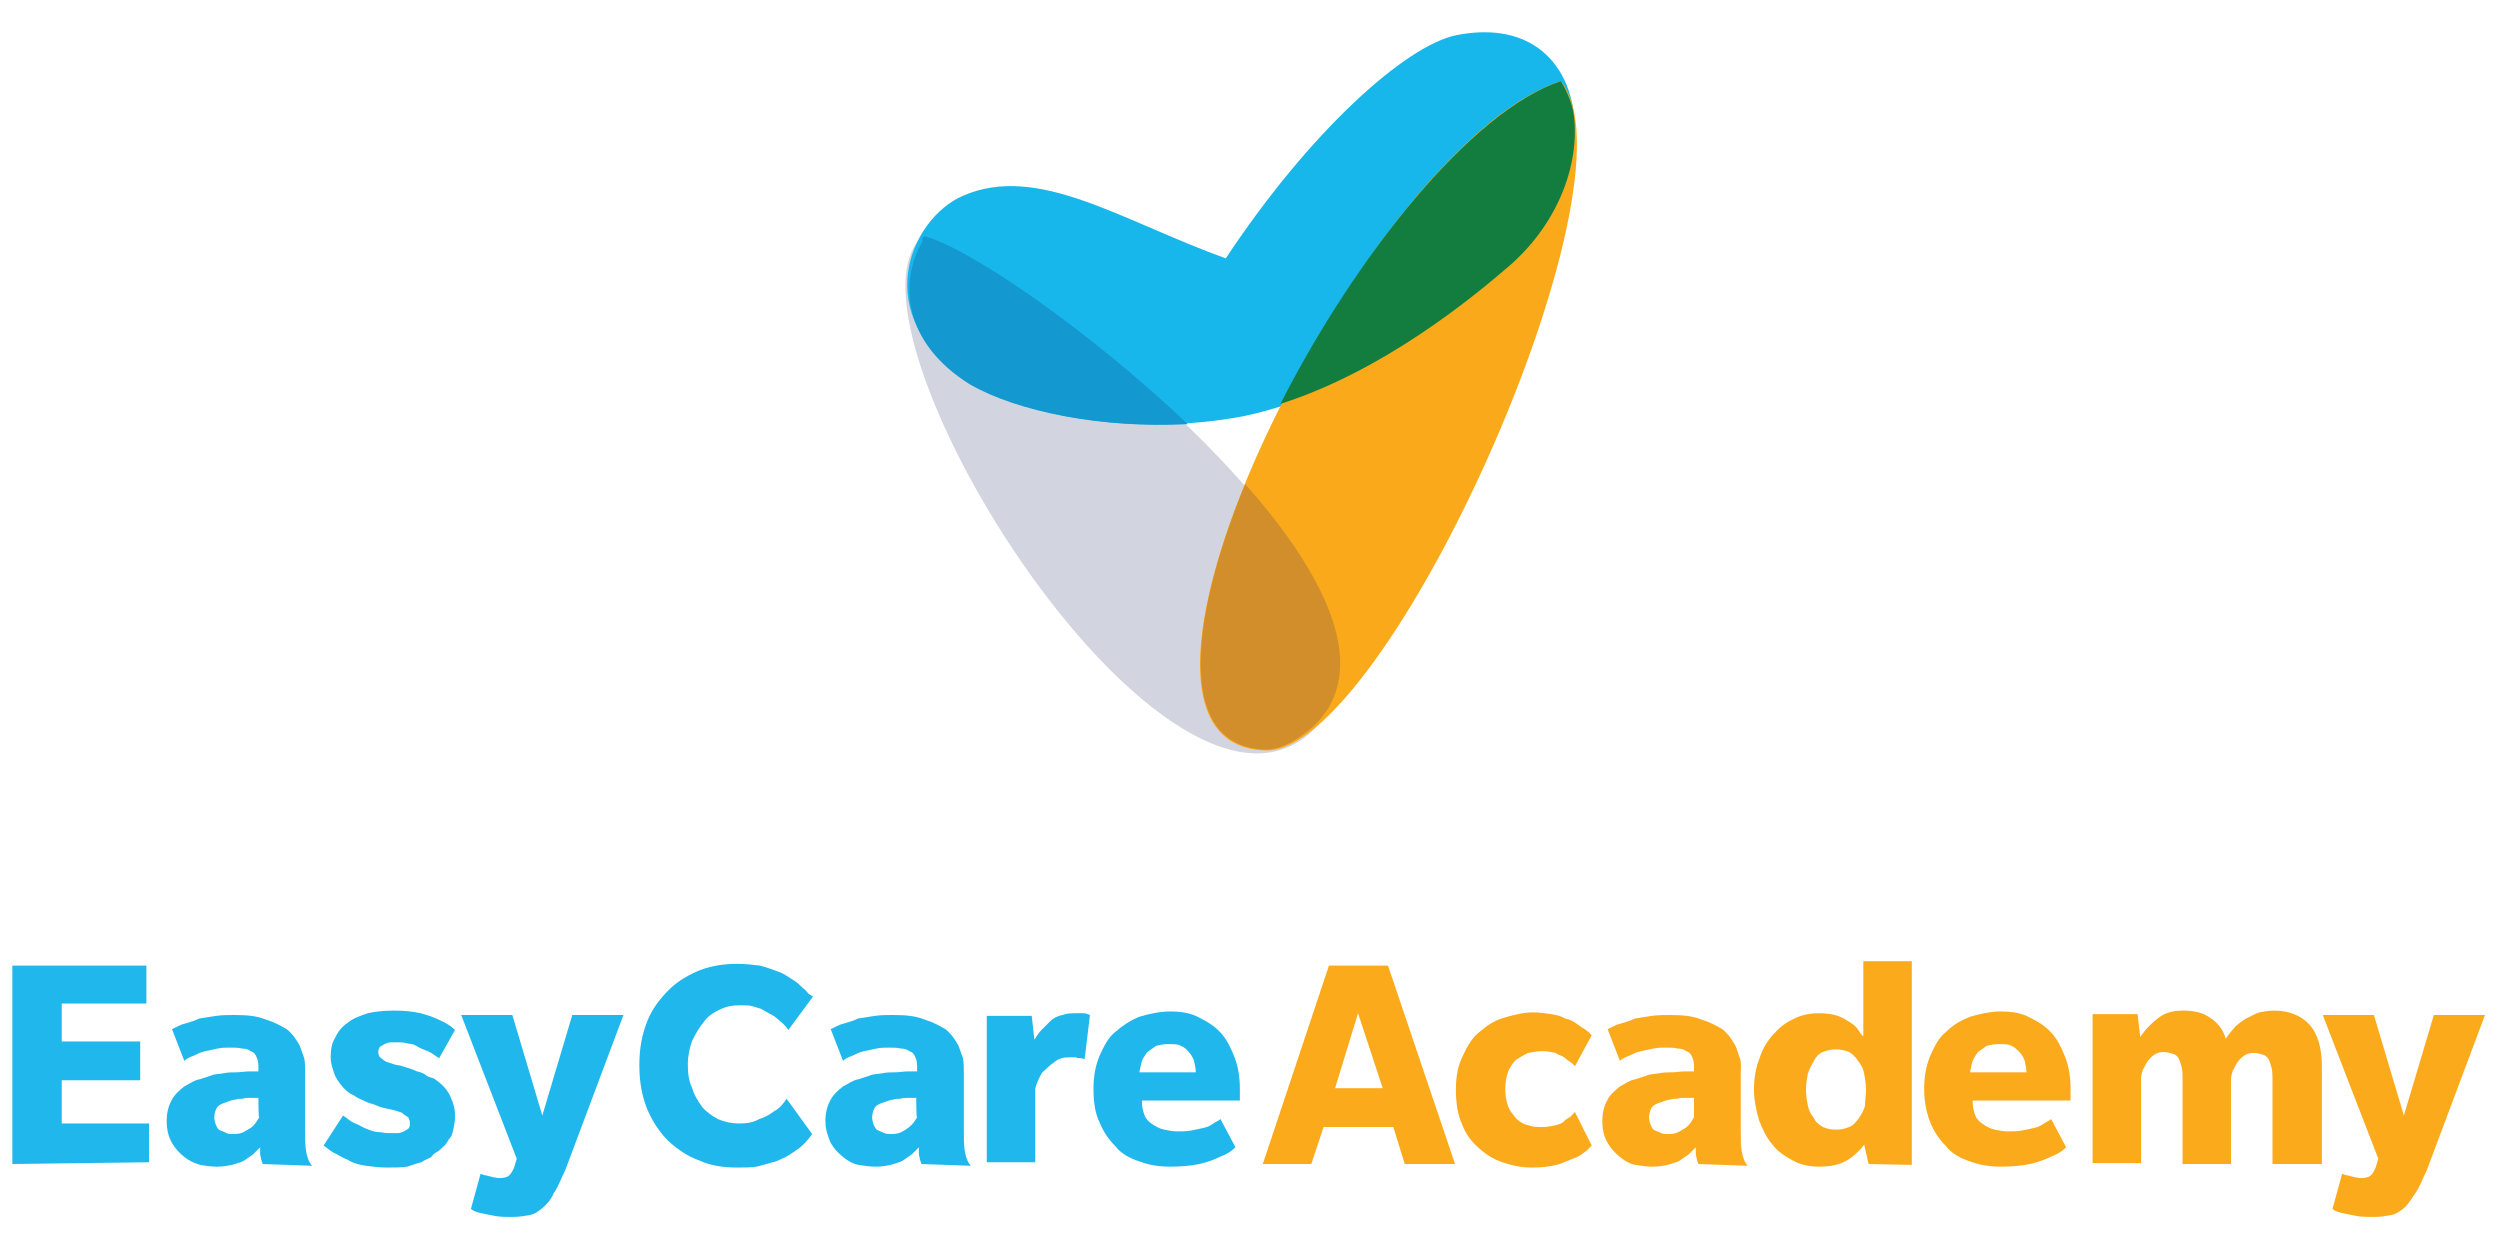 <?xml version="1.0" encoding="utf-8"?>
<!-- Generator: Adobe Illustrator 19.0.0, SVG Export Plug-In . SVG Version: 6.00 Build 0)  -->
<svg version="1.1" id="Layer_1" xmlns="http://www.w3.org/2000/svg" xmlns:xlink="http://www.w3.org/1999/xlink" x="0px" y="0px"
	 viewBox="0 0 283.5 141.7" style="enable-background:new 0 0 283.5 141.7;" xml:space="preserve">
<style type="text/css">
	.st0{fill:#D2D4E0;}
	.st1{fill:#18B7EB;}
	.st2{fill:#F9A91A;}
	.st3{fill:none;}
	.st4{fill:#137D3F;}
	.st5{fill:#1498D0;}
	.st6{fill:#D18E2A;}
	.st7{fill:#20B8EC;}
	.st8{fill:#FBAA1C;}
</style>
<g id="XMLID_8_">
	<g id="XMLID_4_">
		<path id="XMLID_64_" class="st0" d="M104.6,26.8c10.8,3.1,58.2,39.5,44.9,55.4C133.3,100.3,93.5,37,104.6,26.8z"/>
		<path id="XMLID_61_" class="st1" d="M139,29.3c-11.9-4.3-21.3-10.8-29.8-7.1c-6,2.6-10.8,13.6,0.6,21c6.8,4.3,19.6,6.2,31.2,4
			c13.4-2.8,25.6-12.5,30.1-16.8c11.9-10.8,9.4-29.5-6-26.4C159.4,5.2,148.6,14.8,139,29.3z"/>
		<path id="XMLID_18_" class="st2" d="M177,9.2c-22.2,7.1-56,75.3-33.5,75.9C157.1,85.6,186.4,20.5,177,9.2z"/>
		<g id="XMLID_70_">
			<path id="XMLID_71_" class="st3" d="M178.4,12.6c0.9,5.7-1.4,12.8-7.4,17.9c-4.3,3.7-14.2,11.9-25.9,15.6
				c-9.7,19.3-13.6,38.6-1.7,39.2C156.3,85.6,182.1,29.6,178.4,12.6z"/>
		</g>
		<path id="XMLID_72_" class="st4" d="M178.4,12.6c-0.3-1.4-0.9-2.6-1.4-3.4c-10.2,3.4-23.3,19.9-31.8,36.6
			c11.6-3.7,21.6-11.9,25.9-15.6C177,25.1,179.3,18,178.4,12.6z"/>
		<path id="XMLID_68_" class="st5" d="M134.7,48.1c-11.4-10.8-24.7-19.9-29.8-21.3c-0.3,0-0.3,0.3-0.3,0.6
			c-2.6,4.5-2.3,11.4,5.4,16.2C115.4,46.7,125,48.6,134.7,48.1z"/>
		<path id="XMLID_73_" class="st6" d="M141.2,54.9c-6.5,15.9-7.7,29.8,2.3,30.1c1.7,0,3.4-0.9,5.4-2.6c0.3-0.3,0.3-0.3,0.6-0.6
			C155.4,75.3,150,64.8,141.2,54.9z"/>
	</g>
	<g id="XMLID_7_">
		<path id="XMLID_334_" class="st7" d="M1.4,132v-22.5h15.2v4.3H7v4.3h8.9v4.4H7v4.9h9.9v4.4L1.4,132L1.4,132z"/>
		<path id="XMLID_331_" class="st7" d="M29.8,132c-0.1-0.2-0.1-0.3-0.2-0.6c0-0.2-0.1-0.3-0.1-0.6c0-0.2,0-0.5,0-0.7
			c-0.2,0.2-0.5,0.5-0.8,0.8c-0.3,0.2-0.7,0.5-1,0.7c-0.3,0.2-0.8,0.3-1.4,0.5c-0.5,0.1-1,0.2-1.7,0.2s-1.3-0.1-1.9-0.2
			c-0.7-0.2-1.3-0.5-1.8-0.9c-0.6-0.5-1-0.9-1.4-1.6s-0.6-1.5-0.6-2.5c0-0.9,0.2-1.7,0.6-2.4c0.3-0.6,0.9-1.1,1.4-1.5
			c0.6-0.3,1.1-0.7,1.7-0.8c0.6-0.2,1-0.3,1.5-0.5c0.3-0.1,0.8-0.1,1.3-0.2c0.5-0.1,0.9-0.1,1.4-0.1c0.5,0,0.9-0.1,1.4-0.1
			c0.5,0,0.8,0,1.1,0v-0.6c0-0.5-0.1-0.8-0.2-1c-0.1-0.3-0.3-0.6-0.7-0.7c-0.2-0.2-0.6-0.3-1-0.3c-0.3-0.1-0.8-0.1-1.3-0.1
			c-0.5,0-0.9,0-1.4,0.1c-0.5,0.1-0.9,0.2-1.4,0.3c-0.5,0.1-0.9,0.3-1.3,0.5c-0.5,0.2-0.8,0.3-1.1,0.6l-1.4-3.6
			c0.5-0.2,0.9-0.5,1.4-0.6c0.6-0.2,1.1-0.3,1.7-0.6c0.6-0.1,1.3-0.2,1.9-0.3c0.7-0.1,1.4-0.1,2.1-0.1c1.4,0,2.5,0.1,3.5,0.5
			c1,0.3,1.7,0.7,2.4,1.1c0.3,0.2,0.6,0.6,0.8,0.8c0.2,0.3,0.5,0.7,0.7,1.1c0.2,0.5,0.3,0.9,0.5,1.4c0.1,0.5,0.1,1.1,0.1,1.8v6.4
			c0,0.9,0,1.6,0.1,2.3c0.1,0.6,0.3,1.3,0.7,1.7L29.8,132z M29.3,124.5c0,0-0.1,0-0.3,0c-0.2,0-0.5,0-0.7,0c-0.2,0-0.6,0-0.8,0.1
			c-0.2,0-0.6,0-0.8,0.1c-0.2,0-0.5,0.1-0.8,0.2c-0.2,0.1-0.6,0.2-0.8,0.3c-0.2,0.1-0.5,0.3-0.6,0.6c-0.1,0.2-0.2,0.6-0.2,0.9
			s0.1,0.7,0.2,0.9c0.1,0.2,0.2,0.5,0.5,0.6s0.5,0.2,0.7,0.3c0.2,0.1,0.5,0.1,0.8,0.1c0.6,0,1-0.1,1.6-0.5c0.6-0.3,0.9-0.7,1.3-1.4
			C29.3,126.9,29.3,124.5,29.3,124.5z"/>
		<path id="XMLID_329_" class="st7" d="M51.6,126.6c0,0.6-0.1,1-0.2,1.5c-0.1,0.5-0.2,0.8-0.5,1.1c-0.2,0.3-0.3,0.6-0.6,0.8
			c-0.2,0.2-0.5,0.5-0.7,0.6c-0.2,0.1-0.5,0.3-0.7,0.6c-0.3,0.2-0.7,0.3-1.1,0.6c-0.5,0.1-1,0.3-1.6,0.5c-0.7,0.1-1.4,0.1-2.3,0.1
			c-0.8,0-1.7-0.1-2.4-0.2c-0.7-0.1-1.5-0.3-2.1-0.7c-0.6-0.2-1.1-0.6-1.6-0.8c-0.5-0.3-0.8-0.6-1.1-0.8l2.2-3.4
			c0.5,0.3,0.8,0.7,1.4,0.9c0.5,0.2,0.9,0.5,1.5,0.7c0.5,0.2,0.9,0.3,1.4,0.3c0.5,0.1,0.8,0.1,1.1,0.1c0.3,0,0.6,0,0.8,0
			c0.2,0,0.5-0.1,0.7-0.2c0.2-0.1,0.3-0.2,0.5-0.3c0.1-0.1,0.2-0.3,0.2-0.6c0-0.2-0.1-0.5-0.2-0.7c-0.2-0.1-0.5-0.3-0.7-0.5
			c-0.2-0.1-0.6-0.2-0.9-0.3c-0.3-0.1-0.6-0.1-0.9-0.2c-0.6-0.1-1-0.3-1.5-0.5c-0.5-0.1-0.9-0.3-1.3-0.5c-0.2-0.1-0.5-0.2-0.9-0.5
			c-0.5-0.2-0.8-0.5-1.1-0.8c-0.3-0.3-0.7-0.8-1-1.4c-0.2-0.6-0.5-1.3-0.5-2.1c0-0.8,0.1-1.6,0.5-2.2c0.3-0.7,0.8-1.3,1.4-1.7
			c0.6-0.5,1.4-0.8,2.3-1.1c0.9-0.2,1.8-0.3,3-0.3s2.1,0.1,3,0.3c0.8,0.2,1.6,0.5,2.2,0.8c0.7,0.3,1.3,0.7,1.7,1.1l-1.8,3.2
			c-0.5-0.3-0.8-0.6-1.3-0.8s-0.8-0.3-1.3-0.6s-0.8-0.2-1.1-0.3c-0.3-0.1-0.7-0.1-1-0.1c-0.3,0-0.6,0-0.8,0c-0.2,0-0.5,0.1-0.7,0.2
			c-0.2,0.1-0.3,0.2-0.5,0.3c-0.1,0.1-0.2,0.3-0.2,0.6s0.1,0.5,0.2,0.6c0.2,0.1,0.3,0.3,0.7,0.5c0.3,0.1,0.6,0.2,0.9,0.3
			c0.3,0.1,0.7,0.1,0.9,0.2c0.6,0.2,1.1,0.3,1.7,0.6c0.5,0.1,0.9,0.3,1.1,0.5c0.1,0.1,0.5,0.2,0.8,0.3c0.3,0.2,0.7,0.5,1,0.8
			c0.3,0.3,0.7,0.8,0.9,1.3C51.5,125.3,51.6,125.8,51.6,126.6z"/>
		<path id="XMLID_327_" class="st7" d="M64.1,132.7c-0.5,1-0.8,1.9-1.3,2.6c-0.3,0.7-0.8,1.3-1.3,1.7s-0.9,0.7-1.5,0.8
			c-0.6,0.1-1.1,0.2-1.9,0.2c-0.7,0-1.4,0-1.9-0.1c-0.6-0.1-1-0.2-1.5-0.3c-0.5-0.1-0.9-0.2-1.3-0.5l1.1-4c0.2,0.1,0.5,0.2,0.7,0.2
			c0.2,0.1,0.5,0.1,0.7,0.2c0.2,0,0.5,0.1,0.7,0.1c0.5,0,0.8-0.1,1-0.2c0.2-0.1,0.5-0.5,0.7-1l0.3-1l-6.3-16.3h5.8l3.4,11.4
			l3.4-11.4h5.8L64.1,132.7z"/>
		<path id="XMLID_325_" class="st7" d="M92.1,128.6c-0.5,0.7-1.1,1.4-1.9,1.9c-0.3,0.2-0.7,0.5-1.1,0.7c-0.5,0.2-0.9,0.5-1.5,0.6
			c-0.6,0.2-1.1,0.3-1.8,0.5c-0.7,0.1-1.4,0.1-2.2,0.1c-1.5,0-3-0.2-4.3-0.8c-1.4-0.5-2.5-1.3-3.5-2.2c-1-1-1.8-2.2-2.4-3.6
			c-0.6-1.5-0.9-3.1-0.9-5s0.3-3.5,0.9-5s1.5-2.6,2.5-3.6c1-1,2.3-1.7,3.5-2.2c1.4-0.5,2.7-0.7,4.2-0.7c0.9,0,1.8,0.1,2.6,0.2
			c0.8,0.2,1.5,0.5,2.1,0.7s1.1,0.6,1.6,0.9c0.5,0.3,0.8,0.6,1.1,0.9c0.3,0.2,0.6,0.6,0.7,0.7c0.3,0.2,0.5,0.3,0.5,0.3l-2.8,3.8
			c-0.3-0.5-0.8-0.9-1.4-1.4c-0.2-0.2-0.5-0.3-0.8-0.5c-0.2-0.1-0.6-0.3-0.9-0.5c-0.3-0.1-0.7-0.2-1-0.3c-0.3-0.1-0.8-0.1-1.3-0.1
			c-0.9,0-1.6,0.1-2.4,0.5c-0.7,0.3-1.4,0.8-1.8,1.4c-0.5,0.6-0.9,1.3-1.3,2.1c-0.3,0.8-0.5,1.7-0.5,2.7c0,1,0.1,1.9,0.5,2.7
			c0.2,0.8,0.7,1.5,1.1,2.1c0.5,0.6,1.1,1,1.8,1.4c0.7,0.3,1.5,0.5,2.4,0.5c0.9,0,1.6-0.1,2.3-0.5c0.7-0.2,1.3-0.6,1.7-0.9
			c0.6-0.3,1-0.8,1.4-1.4L92.1,128.6z"/>
		<path id="XMLID_322_" class="st7" d="M104.5,132c-0.1-0.2-0.1-0.3-0.2-0.6c0-0.2-0.1-0.3-0.1-0.6c0-0.2,0-0.5,0-0.7
			c-0.2,0.2-0.5,0.5-0.8,0.8c-0.3,0.2-0.7,0.5-1,0.7c-0.3,0.2-0.8,0.3-1.4,0.5c-0.5,0.1-1,0.2-1.7,0.2c-0.7,0-1.3-0.1-1.9-0.2
			c-0.7-0.1-1.3-0.5-1.8-0.9c-0.6-0.5-1-0.9-1.4-1.6c-0.3-0.7-0.6-1.5-0.6-2.5c0-0.9,0.2-1.7,0.6-2.4c0.3-0.6,0.9-1.1,1.4-1.5
			c0.6-0.3,1.1-0.7,1.7-0.8c0.6-0.2,1-0.3,1.5-0.5c0.3-0.1,0.8-0.1,1.3-0.2c0.5-0.1,0.9-0.1,1.4-0.1c0.5,0,0.9-0.1,1.4-0.1
			s0.8,0,1.1,0v-0.6c0-0.5-0.1-0.8-0.2-1c-0.1-0.3-0.3-0.6-0.7-0.7c-0.2-0.2-0.6-0.3-1-0.3c-0.3-0.1-0.8-0.1-1.3-0.1
			c-0.5,0-0.9,0-1.4,0.1c-0.5,0.1-0.9,0.2-1.4,0.3c-0.5,0.1-0.9,0.3-1.3,0.5c-0.5,0.2-0.8,0.3-1.1,0.6l-1.4-3.6
			c0.5-0.2,0.9-0.5,1.4-0.6c0.6-0.2,1.1-0.3,1.7-0.6c0.6-0.1,1.3-0.2,1.9-0.3c0.7-0.1,1.4-0.1,2.1-0.1c1.4,0,2.5,0.1,3.5,0.5
			c1,0.3,1.7,0.7,2.4,1.1c0.3,0.2,0.6,0.6,0.8,0.8c0.2,0.3,0.5,0.7,0.7,1.1c0.2,0.5,0.3,0.9,0.5,1.4c0.1,0.6,0.1,1.1,0.1,1.8v6.4
			c0,0.9,0,1.6,0.1,2.3c0.1,0.6,0.3,1.3,0.7,1.7L104.5,132z M103.9,124.5c0,0-0.1,0-0.3,0c-0.2,0-0.5,0-0.7,0s-0.6,0-0.8,0.1
			c-0.2,0-0.6,0-0.8,0.1c-0.2,0-0.5,0.1-0.8,0.2c-0.2,0.1-0.6,0.2-0.8,0.3c-0.2,0.1-0.5,0.3-0.6,0.6c-0.1,0.2-0.2,0.6-0.2,0.9
			s0.1,0.7,0.2,0.9c0.1,0.2,0.2,0.5,0.5,0.6c0.2,0.1,0.5,0.2,0.7,0.3c0.2,0.1,0.5,0.1,0.8,0.1c0.6,0,1-0.1,1.6-0.5s0.9-0.7,1.3-1.4
			C103.9,126.9,103.9,124.5,103.9,124.5z"/>
		<path id="XMLID_320_" class="st7" d="M123,120.1c-0.1,0-0.2-0.1-0.5-0.1c-0.1,0-0.3,0-0.5-0.1c-0.2,0-0.3,0-0.6,0
			c-0.3,0-0.7,0-1,0.1c-0.3,0.1-0.6,0.2-0.9,0.5c-0.5,0.3-0.8,0.7-1.3,1.1c-0.3,0.5-0.6,1.1-0.8,1.8v8.4h-5.5v-16.6h5.1l0.3,2.7
			c0.2-0.3,0.5-0.8,0.8-1.1s0.7-0.7,1-1c0.3-0.3,0.8-0.6,1.4-0.7c0.5-0.2,1-0.2,1.6-0.2c0.2,0,0.5,0,0.7,0s0.3,0,0.5,0.1
			c0.1,0,0.2,0.1,0.3,0.1L123,120.1z"/>
		<path id="XMLID_317_" class="st7" d="M129.5,124.9c0,0.6,0.1,1.1,0.3,1.6c0.2,0.5,0.6,0.8,0.9,1c0.3,0.2,0.8,0.5,1.3,0.6
			c0.5,0.1,1,0.2,1.5,0.2c0.5,0,1,0,1.6-0.1c0.5-0.1,1-0.2,1.4-0.3c0.5-0.1,0.8-0.3,1.1-0.5c0.3-0.2,0.6-0.3,0.8-0.5l1.7,3.2
			c-0.5,0.5-1,0.8-1.8,1.1c-0.6,0.3-1.4,0.6-2.3,0.8s-2.1,0.3-3.3,0.3c-1.3,0-2.5-0.2-3.5-0.6c-1-0.3-2.1-0.9-2.7-1.7
			c-0.8-0.8-1.4-1.7-1.8-2.7c-0.5-1-0.7-2.3-0.7-3.8c0-1.4,0.2-2.6,0.7-3.8c0.5-1.1,1-2.1,1.8-2.7c0.8-0.7,1.7-1.3,2.7-1.7
			c1-0.3,2.3-0.6,3.5-0.6c1.3,0,2.4,0.2,3.3,0.7c1,0.5,1.8,1,2.5,1.8s1.1,1.7,1.5,2.7s0.6,2.3,0.6,3.5v1.4h-11.1V124.9z
			 M135.6,121.6c0-0.5-0.1-0.8-0.2-1.3c-0.1-0.3-0.3-0.7-0.6-1c-0.2-0.3-0.6-0.6-0.9-0.7c-0.3-0.2-0.8-0.2-1.4-0.2s-1,0.1-1.4,0.2
			c-0.3,0.2-0.7,0.5-1,0.7c-0.2,0.3-0.5,0.7-0.6,1c-0.1,0.3-0.2,0.8-0.3,1.3H135.6z"/>
	</g>
	<g id="XMLID_1_">
		<path id="XMLID_314_" class="st8" d="M159.3,132l-1.3-4.2h-7.9l-1.4,4.2h-5.5l7.5-22.5h6.7l7.6,22.5
			C165.2,132,159.3,132,159.3,132z M154,114.9l-2.6,8.5h5.4L154,114.9z"/>
		<path id="XMLID_312_" class="st8" d="M180.5,129.9c-0.1,0.1-0.2,0.2-0.6,0.6c-0.3,0.2-0.7,0.6-1.3,0.8c-0.6,0.2-1.3,0.6-2.1,0.8
			c-0.8,0.2-1.8,0.3-2.8,0.3c-1.1,0-2.2-0.2-3.3-0.6c-1-0.3-1.9-0.9-2.7-1.6s-1.5-1.6-1.9-2.7c-0.5-1.1-0.7-2.4-0.7-3.9
			s0.2-2.7,0.8-3.9c0.5-1.1,1.1-2.1,1.9-2.7c0.8-0.7,1.7-1.3,2.8-1.6c1-0.3,2.2-0.6,3.2-0.6c0.7,0,1.4,0.1,2.1,0.2
			c0.6,0.1,1.1,0.2,1.6,0.5c0.5,0.1,0.9,0.3,1.3,0.6s0.7,0.5,0.9,0.6c0.2,0.2,0.5,0.3,0.6,0.5c0.1,0.1,0.2,0.2,0.2,0.2l-1.9,3.5
			c0,0-0.1-0.1-0.3-0.3c-0.2-0.2-0.5-0.3-0.8-0.6s-0.7-0.3-1.1-0.6c-0.5-0.1-0.9-0.2-1.5-0.2c-0.6,0-1,0.1-1.6,0.2
			c-0.5,0.2-0.9,0.5-1.4,0.8c-0.3,0.3-0.7,0.8-0.9,1.4c-0.2,0.6-0.3,1.1-0.3,1.9c0,0.7,0.1,1.4,0.3,1.9c0.2,0.6,0.6,1,0.9,1.4
			c0.3,0.3,0.8,0.7,1.4,0.8c0.5,0.2,1,0.2,1.6,0.2c0.6,0,1-0.1,1.5-0.2c0.5-0.1,0.9-0.3,1.1-0.6c0.3-0.2,0.6-0.3,0.8-0.6
			c0.2-0.2,0.3-0.3,0.3-0.3L180.5,129.9z"/>
		<path id="XMLID_309_" class="st8" d="M192.6,132c-0.1-0.2-0.1-0.3-0.2-0.6c0-0.2-0.1-0.3-0.1-0.6c0-0.2,0-0.5,0-0.7
			c-0.2,0.2-0.5,0.5-0.8,0.8c-0.3,0.2-0.7,0.5-1,0.7c-0.3,0.2-0.8,0.3-1.4,0.5c-0.5,0.1-1,0.2-1.7,0.2c-0.7,0-1.3-0.1-1.9-0.2
			c-0.7-0.1-1.3-0.5-1.8-0.9c-0.6-0.5-1-0.9-1.4-1.6s-0.6-1.5-0.6-2.5c0-0.9,0.2-1.7,0.6-2.4c0.3-0.6,0.9-1.1,1.4-1.5
			c0.6-0.3,1.1-0.7,1.7-0.8c0.6-0.2,1-0.3,1.5-0.5c0.3-0.1,0.8-0.1,1.3-0.2c0.5-0.1,0.9-0.1,1.4-0.1s0.9-0.1,1.4-0.1
			c0.5,0,0.8,0,1.1,0v-0.6c0-0.5-0.1-0.8-0.2-1c-0.1-0.3-0.3-0.6-0.7-0.7c-0.2-0.2-0.6-0.3-1-0.3c-0.3-0.1-0.8-0.1-1.3-0.1
			s-0.9,0-1.4,0.1c-0.5,0.1-0.9,0.2-1.4,0.3c-0.5,0.1-0.9,0.3-1.3,0.5c-0.5,0.2-0.8,0.3-1.1,0.6l-1.4-3.6c0.5-0.2,0.9-0.5,1.4-0.6
			c0.6-0.2,1.1-0.3,1.7-0.6c0.6-0.1,1.3-0.2,1.9-0.3c0.7-0.1,1.4-0.1,2.1-0.1c1.4,0,2.5,0.1,3.5,0.5c1,0.3,1.7,0.7,2.4,1.1
			c0.3,0.2,0.6,0.6,0.8,0.8c0.2,0.3,0.5,0.7,0.7,1.1s0.3,0.9,0.5,1.4s0.1,1.1,0.1,1.8v6.4c0,0.9,0,1.6,0.1,2.3
			c0.1,0.6,0.3,1.3,0.7,1.7L192.6,132z M192,124.5c0,0-0.1,0-0.3,0c-0.2,0-0.5,0-0.7,0c-0.2,0-0.6,0-0.8,0.1c-0.2,0-0.6,0-0.8,0.1
			c-0.2,0-0.5,0.1-0.8,0.2c-0.2,0.1-0.6,0.2-0.8,0.3c-0.2,0.1-0.5,0.3-0.6,0.6c-0.1,0.2-0.2,0.6-0.2,0.9s0.1,0.7,0.2,0.9
			c0.1,0.2,0.2,0.5,0.5,0.6c0.2,0.1,0.5,0.2,0.7,0.3c0.2,0.1,0.5,0.1,0.8,0.1c0.6,0,1-0.1,1.6-0.5c0.6-0.3,0.9-0.7,1.3-1.4V124.5z"
			/>
		<path id="XMLID_6_" class="st8" d="M211.9,132l-0.5-2.2c-0.1,0.1-0.2,0.3-0.5,0.6c-0.2,0.2-0.6,0.6-0.9,0.8
			c-0.3,0.3-0.9,0.6-1.5,0.8c-0.6,0.2-1.3,0.3-2.2,0.3c-1.1,0-2.1-0.2-3-0.7c-0.9-0.5-1.7-1-2.3-1.8c-0.7-0.8-1.1-1.7-1.5-2.7
			c-0.3-1-0.6-2.3-0.6-3.5c0-1.3,0.2-2.5,0.6-3.5c0.3-1,0.8-1.9,1.5-2.7c0.7-0.8,1.4-1.4,2.3-1.8c0.9-0.5,1.9-0.7,3-0.7
			c0.8,0,1.5,0.1,2.1,0.3c0.6,0.2,1,0.5,1.5,0.8c0.5,0.3,0.7,0.6,0.9,0.9c0.2,0.3,0.3,0.5,0.5,0.6V109h5.5v23.1L211.9,132L211.9,132
			z M211.6,123.6c0-0.7-0.1-1.3-0.2-1.8c-0.1-0.6-0.3-1-0.7-1.5c-0.3-0.5-0.7-0.8-1-1c-0.5-0.2-0.9-0.3-1.5-0.3
			c-0.6,0-1,0.1-1.5,0.3c-0.5,0.2-0.8,0.6-1,1c-0.3,0.5-0.5,0.9-0.7,1.5c-0.1,0.6-0.2,1.1-0.2,1.8c0,0.6,0.1,1.3,0.2,1.7
			c0.1,0.6,0.3,1,0.7,1.5c0.2,0.5,0.7,0.8,1,1c0.5,0.2,0.9,0.3,1.5,0.3c0.6,0,1-0.1,1.5-0.3c0.5-0.2,0.8-0.6,1.1-1
			c0.3-0.5,0.6-0.9,0.7-1.5C211.5,124.8,211.6,124.2,211.6,123.6z"/>
		<path id="XMLID_5_" class="st8" d="M223.7,124.9c0,0.6,0.1,1.1,0.3,1.6c0.2,0.5,0.6,0.8,0.9,1c0.3,0.2,0.8,0.5,1.3,0.6
			s1,0.2,1.5,0.2c0.6,0,1,0,1.6-0.1c0.5-0.1,1-0.2,1.4-0.3c0.5-0.1,0.8-0.3,1.1-0.5c0.3-0.2,0.6-0.3,0.8-0.5l1.7,3.2
			c-0.5,0.5-1,0.8-1.8,1.1c-0.6,0.3-1.4,0.6-2.3,0.8s-2.1,0.3-3.3,0.3c-1.3,0-2.5-0.2-3.5-0.6c-1-0.3-2.1-0.9-2.7-1.7
			c-0.8-0.8-1.4-1.7-1.8-2.7s-0.7-2.3-0.7-3.8c0-1.4,0.2-2.6,0.7-3.8c0.5-1.1,1-2.1,1.8-2.7c0.8-0.8,1.7-1.3,2.7-1.7
			c1-0.3,2.3-0.6,3.5-0.6c1.3,0,2.4,0.2,3.3,0.7c1,0.5,1.8,1,2.5,1.8c0.7,0.8,1.1,1.7,1.5,2.7s0.6,2.3,0.6,3.5v1.4h-11.1
			L223.7,124.9L223.7,124.9z M229.8,121.6c0-0.5-0.1-0.8-0.2-1.3c-0.1-0.3-0.3-0.7-0.6-1s-0.6-0.6-0.9-0.7c-0.3-0.2-0.8-0.2-1.4-0.2
			c-0.6,0-1,0.1-1.4,0.2c-0.3,0.2-0.7,0.5-1,0.7c-0.2,0.3-0.5,0.7-0.6,1c-0.1,0.3-0.2,0.8-0.3,1.3H229.8z"/>
		<path id="XMLID_3_" class="st8" d="M257.7,132v-9.6c0-0.5,0-0.8-0.1-1.3c-0.1-0.3-0.2-0.7-0.3-0.9c-0.1-0.2-0.3-0.5-0.7-0.6
			c-0.3-0.1-0.7-0.2-1-0.2c-0.5,0-0.8,0.1-1.1,0.3s-0.6,0.5-0.8,0.8c-0.2,0.3-0.3,0.6-0.5,0.9c-0.1,0.3-0.2,0.7-0.2,0.9v9.7h-5.5
			v-9.7c0-0.5,0-0.8-0.1-1.3c-0.1-0.3-0.2-0.7-0.3-0.9s-0.3-0.5-0.7-0.6c-0.3-0.1-0.7-0.2-1-0.2c-0.5,0-0.8,0.1-1.1,0.3
			c-0.3,0.2-0.6,0.5-0.8,0.8s-0.3,0.6-0.5,0.9c-0.1,0.3-0.2,0.7-0.2,0.9v9.7h-5.5v-16.9h5.1l0.3,2.6c0.6-0.9,1.3-1.6,2.1-2.2
			c0.8-0.6,1.7-0.8,2.8-0.8s2.2,0.2,3,0.8c0.8,0.5,1.5,1.3,1.8,2.4c0.3-0.5,0.7-0.9,1-1.3c0.3-0.3,0.8-0.7,1.3-1
			c0.5-0.2,0.9-0.5,1.5-0.7c0.6-0.1,1.1-0.2,1.7-0.2c1.7,0,3.1,0.6,4,1.6c0.9,1,1.4,2.6,1.4,4.7V132L257.7,132L257.7,132z"/>
		<path id="XMLID_2_" class="st8" d="M275.2,132.7c-0.5,1-0.8,1.9-1.3,2.6c-0.5,0.7-0.8,1.3-1.3,1.7s-0.9,0.7-1.5,0.8
			c-0.6,0.1-1.1,0.2-1.9,0.2c-0.7,0-1.4,0-1.9-0.1c-0.6-0.1-1-0.2-1.5-0.3c-0.5-0.1-0.9-0.2-1.3-0.5l1.1-4c0.2,0.1,0.5,0.2,0.7,0.2
			c0.2,0.1,0.5,0.1,0.7,0.2c0.2,0,0.5,0.1,0.7,0.1c0.5,0,0.8-0.1,1-0.2c0.2-0.1,0.5-0.5,0.7-1l0.3-1l-6.3-16.3h5.8l3.4,11.4
			l3.4-11.4h5.8L275.2,132.7z"/>
	</g>
</g>
</svg>
